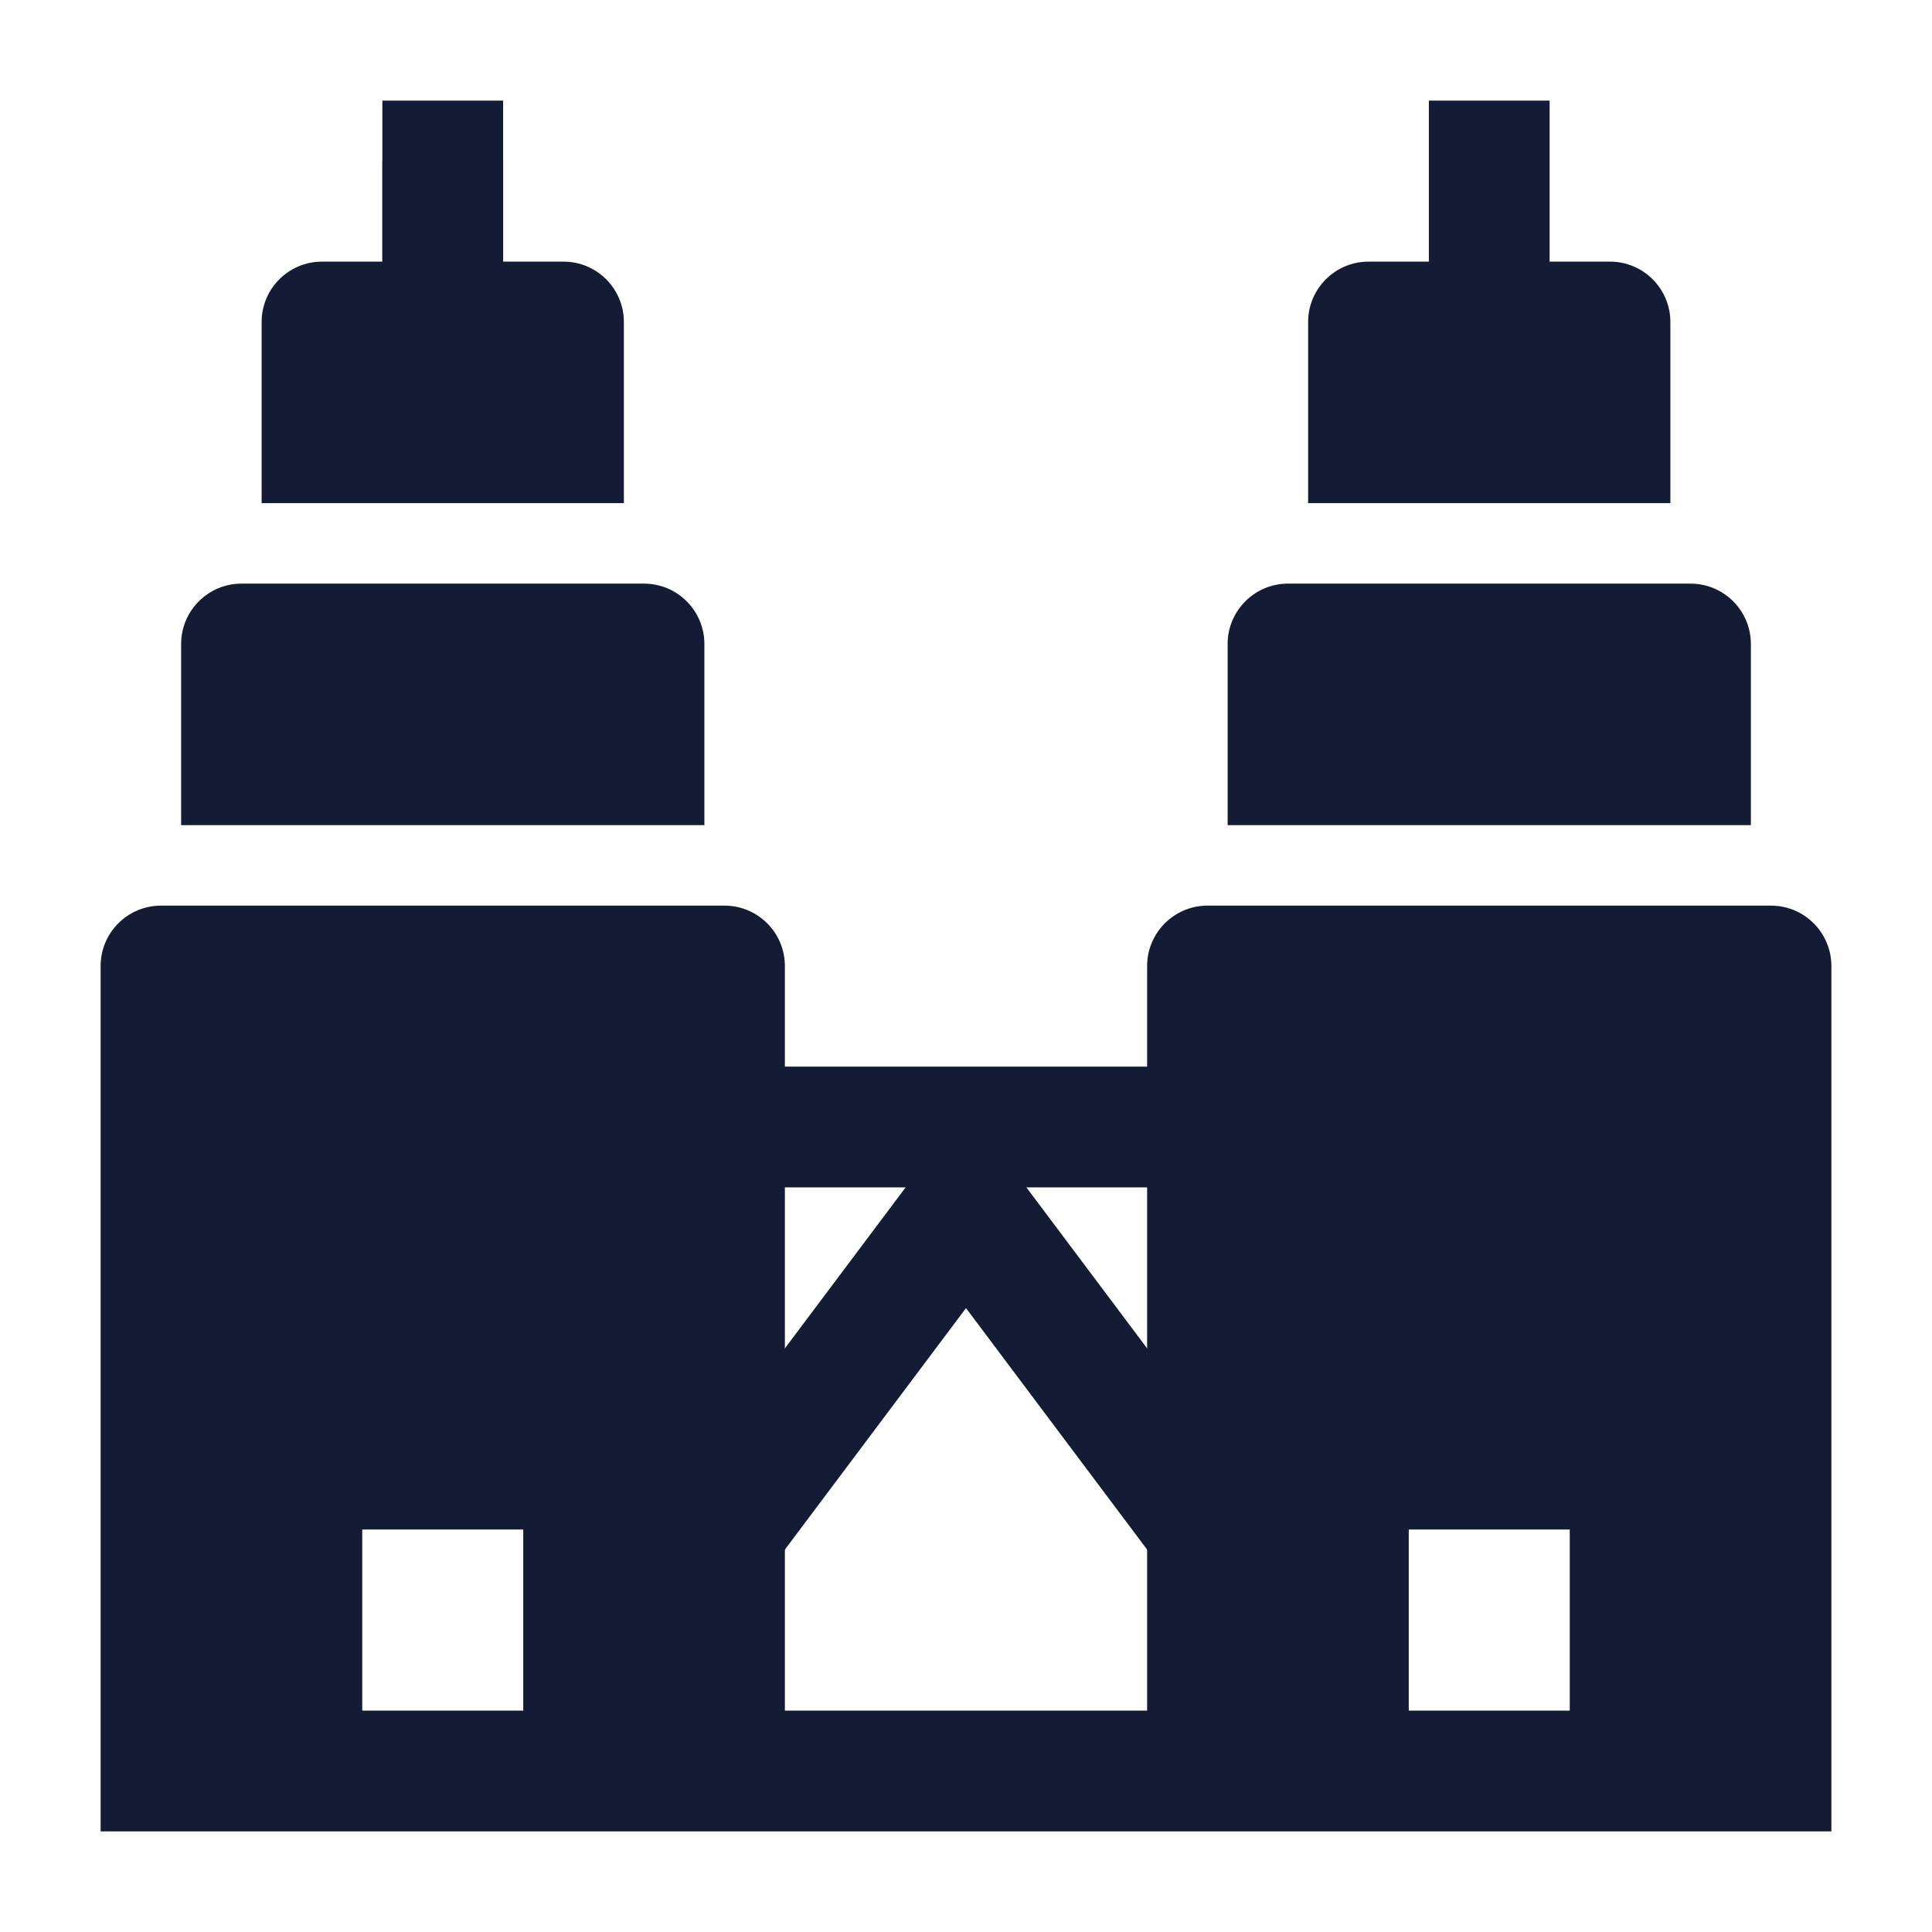 <svg width="24" height="24" viewBox="0 0 24 24" fill="none" xmlns="http://www.w3.org/2000/svg">
<path fill-rule="evenodd" clip-rule="evenodd" d="M2 11.25C1.586 11.25 1.25 11.586 1.25 12L1.25 22.75L22.75 22.75V12C22.75 11.586 22.414 11.25 22 11.25H15C14.586 11.25 14.25 11.586 14.25 12L14.25 21.25H9.75L9.75 12C9.75 11.586 9.414 11.25 9 11.25L2 11.25ZM17.5 19V21.25H19.5V19L17.5 19ZM4.5 19V21.25H6.5L6.5 19H4.5Z" fill="#141B34"/>
<path fill-rule="evenodd" clip-rule="evenodd" d="M11.25 14.75H9V13.25H15V14.75H12.75L15.6 18.55L14.4 19.45L12 16.25L9.6 19.45L8.4 18.55L11.25 14.75Z" fill="#141B34"/>
<path fill-rule="evenodd" clip-rule="evenodd" d="M6.25 2V4H4.75V2H6.25Z" fill="#141B34"/>
<path d="M2.25 10.25H8.75V8C8.75 7.586 8.414 7.25 8 7.25H3C2.586 7.25 2.25 7.586 2.25 8V10.25Z" fill="#141B34"/>
<path d="M15.25 10.25H21.75V8C21.75 7.586 21.414 7.25 21 7.25H16C15.586 7.25 15.25 7.586 15.25 8V10.25Z" fill="#141B34"/>
<path d="M7.75 6.25V4C7.75 3.586 7.414 3.25 7 3.25H6.25V1.25H4.75V3.25H4C3.586 3.25 3.25 3.586 3.25 4V6.25H7.75Z" fill="#141B34"/>
<path d="M20.75 6.25V4C20.75 3.586 20.414 3.25 20 3.25H19.25V1.25H17.75V3.25H17C16.586 3.25 16.25 3.586 16.25 4V6.25H20.75Z" fill="#141B34"/>
</svg>
